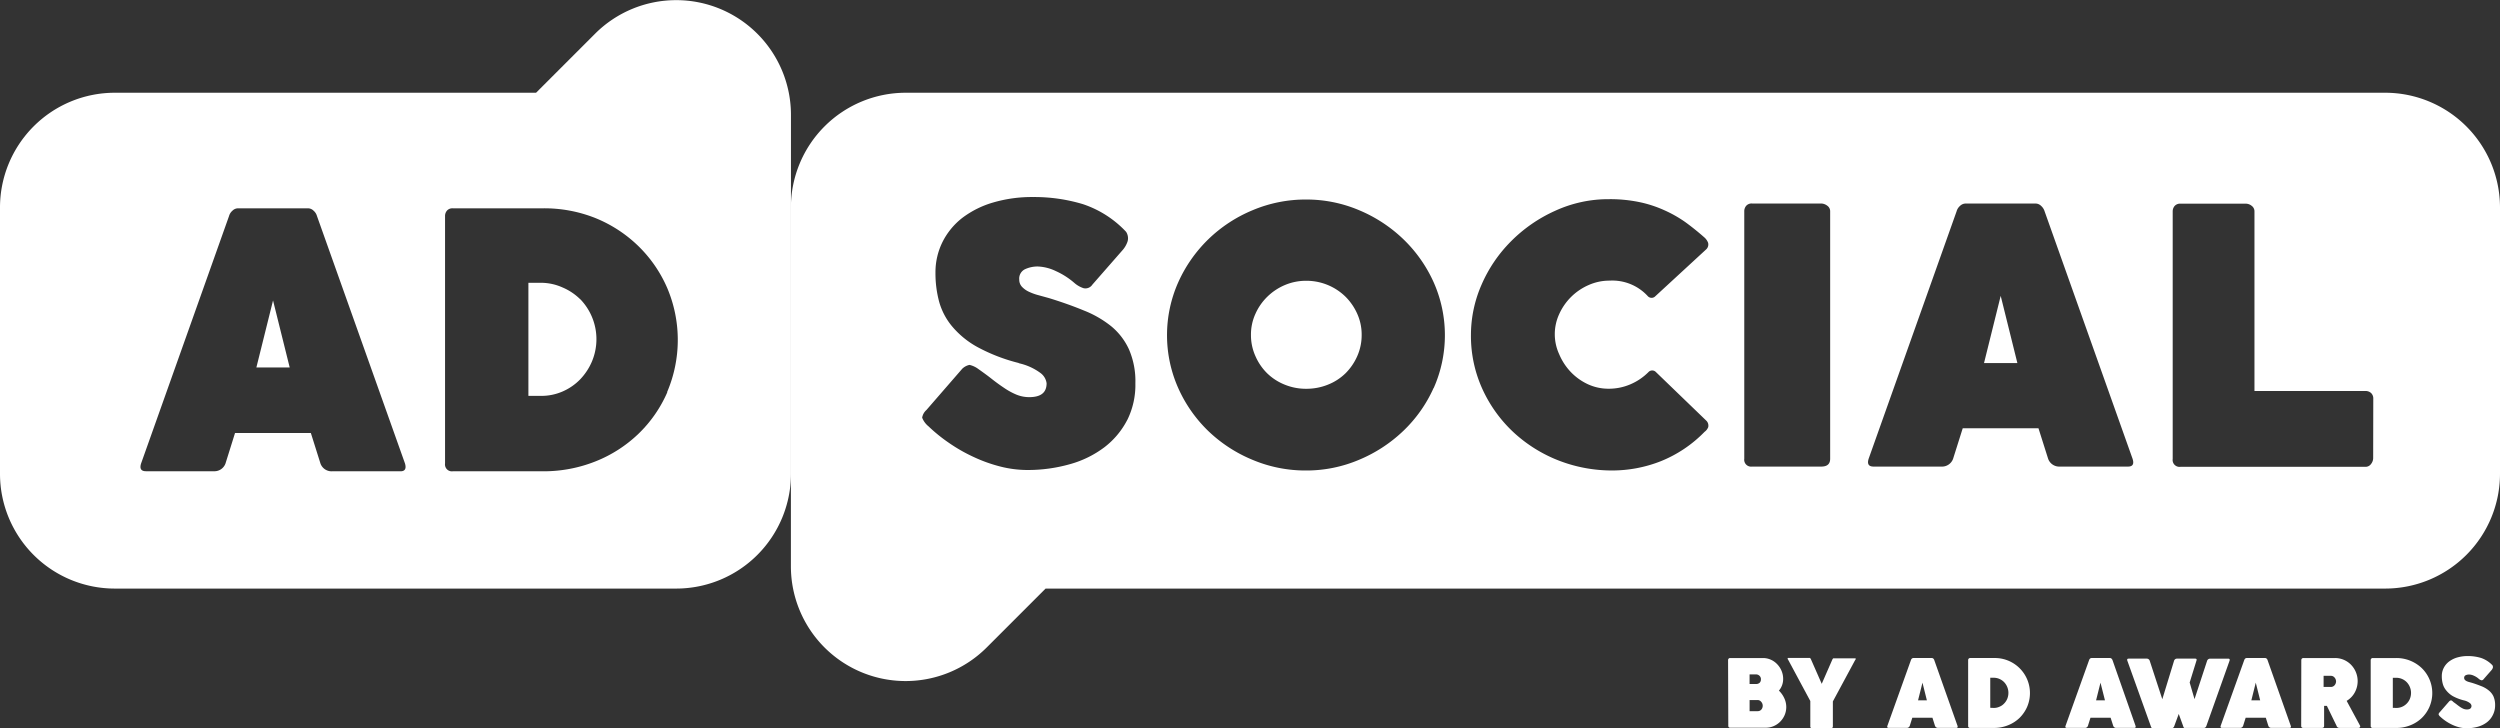 <svg xmlns="http://www.w3.org/2000/svg" width="206.079" height="60.042" viewBox="0 0 206.079 60.042"><rect x="0" y="0" width="206.079" height="60.042" fill="#333333" stroke="none"/><defs><style>.a{fill:#fff;}</style></defs><g transform="translate(0 0.004)"><g transform="translate(0 -0.004)"><path class="a" d="M44.894,51l1.374,5.526H43.52Z" transform="translate(-22.387 -26.233)"/><path class="a" d="M49.044,2.785,44.189,7.641H9.464A9.464,9.464,0,0,0,0,17.11V39.044a9.464,9.464,0,0,0,9.464,9.469H55.731A9.464,9.464,0,0,0,65.2,39.044V9.467A9.46,9.46,0,0,0,49.044,2.785ZM33.02,38.845H27.387a.971.971,0,0,1-.971-.641l-.792-2.515h-6.25L18.588,38.2a.971.971,0,0,1-.971.641H12.038q-.612,0-.408-.641l7.25-20.395a.9.9,0,0,1,.277-.437.66.66,0,0,1,.456-.2H25.4a.66.66,0,0,1,.452.2.9.9,0,0,1,.277.437L33.384,38.2C33.506,38.612,33.394,38.845,33.02,38.845Zm21.987-6.517a10.654,10.654,0,0,1-2.384,3.433,10.93,10.93,0,0,1-3.535,2.268,11.542,11.542,0,0,1-4.361.816h-7.4a.568.568,0,0,1-.641-.641V17.809a.675.675,0,0,1,.16-.452.592.592,0,0,1,.486-.189h7.4a11.363,11.363,0,0,1,4.341.8,11,11,0,0,1,3.535,2.3,10.824,10.824,0,0,1,2.384,3.448,10.96,10.96,0,0,1,0,8.6Zm-7.182-7.667a4.662,4.662,0,0,0-1.457-.971,4.37,4.37,0,0,0-1.758-.384H43.557v9.323h1.054a4.37,4.37,0,0,0,1.768-.364,4.54,4.54,0,0,0,1.457-1.01,4.9,4.9,0,0,0,.971-1.491,4.744,4.744,0,0,0-.971-5.1Z" transform="translate(0 0.004)"/><path class="a" d="M180.935,33.94a4.648,4.648,0,0,0-.971-1.4,4.6,4.6,0,0,0-3.215-1.3,4.438,4.438,0,0,0-1.758.35,4.647,4.647,0,0,0-1.457.971,4.55,4.55,0,0,0-.971,1.4,4.089,4.089,0,0,0-.369,1.738,4.191,4.191,0,0,0,.369,1.753,4.5,4.5,0,0,0,.971,1.418,4.438,4.438,0,0,0,1.457.937,4.6,4.6,0,0,0,1.758.335,4.691,4.691,0,0,0,1.768-.335,4.37,4.37,0,0,0,1.457-.937,4.6,4.6,0,0,0,.971-1.418,4.263,4.263,0,0,0,.364-1.753,4.161,4.161,0,0,0-.374-1.758Zm0,0a4.648,4.648,0,0,0-.971-1.4,4.6,4.6,0,0,0-3.215-1.3,4.438,4.438,0,0,0-1.758.35,4.647,4.647,0,0,0-1.457.971,4.55,4.55,0,0,0-.971,1.4,4.089,4.089,0,0,0-.369,1.738,4.191,4.191,0,0,0,.369,1.753,4.5,4.5,0,0,0,.971,1.418,4.438,4.438,0,0,0,1.457.937,4.6,4.6,0,0,0,1.758.335,4.691,4.691,0,0,0,1.768-.335,4.37,4.37,0,0,0,1.457-.937,4.6,4.6,0,0,0,.971-1.418,4.263,4.263,0,0,0,.364-1.753,4.161,4.161,0,0,0-.374-1.758Zm0,0a4.648,4.648,0,0,0-.971-1.4,4.6,4.6,0,0,0-3.215-1.3,4.438,4.438,0,0,0-1.758.35,4.647,4.647,0,0,0-1.457.971,4.55,4.55,0,0,0-.971,1.4,4.089,4.089,0,0,0-.369,1.738,4.191,4.191,0,0,0,.369,1.753,4.5,4.5,0,0,0,.971,1.418,4.438,4.438,0,0,0,1.457.937,4.6,4.6,0,0,0,1.758.335,4.691,4.691,0,0,0,1.768-.335,4.37,4.37,0,0,0,1.457-.937,4.6,4.6,0,0,0,.971-1.418,4.263,4.263,0,0,0,.364-1.753,4.161,4.161,0,0,0-.374-1.758Zm53.051-1.457-1.374,5.536h2.748Zm0,0-1.374,5.536h2.748ZM180.935,33.94a4.648,4.648,0,0,0-.971-1.4,4.6,4.6,0,0,0-3.215-1.3,4.438,4.438,0,0,0-1.758.35,4.647,4.647,0,0,0-1.457.971,4.55,4.55,0,0,0-.971,1.4,4.089,4.089,0,0,0-.369,1.738,4.191,4.191,0,0,0,.369,1.753,4.5,4.5,0,0,0,.971,1.418,4.438,4.438,0,0,0,1.457.937,4.6,4.6,0,0,0,1.758.335,4.691,4.691,0,0,0,1.768-.335,4.37,4.37,0,0,0,1.457-.937,4.6,4.6,0,0,0,.971-1.418,4.263,4.263,0,0,0,.364-1.753,4.161,4.161,0,0,0-.374-1.758Zm84.74-18.2H143.724a9.469,9.469,0,0,0-9.464,9.469V54.786A9.456,9.456,0,0,0,150.4,61.468l4.856-4.856H265.675a9.469,9.469,0,0,0,9.469-9.469V25.209a9.469,9.469,0,0,0-9.469-9.469ZM161.987,42.71a6.686,6.686,0,0,1-1.884,2.253,8.469,8.469,0,0,1-2.821,1.389,12.737,12.737,0,0,1-3.525.486,9.08,9.08,0,0,1-2.253-.291,12.3,12.3,0,0,1-2.2-.792,13.348,13.348,0,0,1-2.02-1.156,13.2,13.2,0,0,1-1.68-1.36,1.738,1.738,0,0,1-.524-.714,1.069,1.069,0,0,1,.35-.631l2.952-3.4a1.214,1.214,0,0,1,.6-.32,1.942,1.942,0,0,1,.743.35c.388.272.762.544,1.112.821s.69.52,1.025.743a5.652,5.652,0,0,0,1.005.544,2.807,2.807,0,0,0,1.039.2c.971,0,1.432-.384,1.432-1.141a1.253,1.253,0,0,0-.486-.835,4.686,4.686,0,0,0-1.855-.83h.078a14.534,14.534,0,0,1-3.453-1.331,7.284,7.284,0,0,1-2.1-1.729,5.448,5.448,0,0,1-1.054-2.044,9.032,9.032,0,0,1-.291-2.326,5.618,5.618,0,0,1,.583-2.559,5.827,5.827,0,0,1,1.622-1.976,7.818,7.818,0,0,1,2.544-1.272,11.358,11.358,0,0,1,3.3-.452,13.9,13.9,0,0,1,4.094.583,8.6,8.6,0,0,1,3.569,2.282.971.971,0,0,1,.131.772,2.073,2.073,0,0,1-.452.777l-2.457,2.807a.68.68,0,0,1-.733.291,2.181,2.181,0,0,1-.758-.437,6.225,6.225,0,0,0-1.52-.971,3.758,3.758,0,0,0-1.491-.379,2.477,2.477,0,0,0-1.039.219.855.855,0,0,0-.486.864.84.84,0,0,0,.233.6,1.84,1.84,0,0,0,.583.408,4.564,4.564,0,0,0,.792.282l.845.233q1.578.486,2.88,1.025a8.643,8.643,0,0,1,2.253,1.3,5.342,5.342,0,0,1,1.457,1.9,6.585,6.585,0,0,1,.529,2.792,6.517,6.517,0,0,1-.665,3.025Zm25.251-2.632a11.236,11.236,0,0,1-2.5,3.54A11.892,11.892,0,0,1,181.085,46a11.1,11.1,0,0,1-4.37.879,11.232,11.232,0,0,1-4.4-.879,11.722,11.722,0,0,1-3.652-2.379,11.348,11.348,0,0,1-2.476-3.54,10.741,10.741,0,0,1,0-8.711,11.528,11.528,0,0,1,2.486-3.555,11.654,11.654,0,0,1,3.652-2.394,11.232,11.232,0,0,1,4.4-.879,11.1,11.1,0,0,1,4.37.879,11.848,11.848,0,0,1,3.652,2.394,11.406,11.406,0,0,1,2.5,3.555,10.741,10.741,0,0,1,0,8.711Zm22.648,3.2a.845.845,0,0,1-.311.413,10.479,10.479,0,0,1-3.622,2.428,10.945,10.945,0,0,1-3.977.758,12.111,12.111,0,0,1-4.414-.816,11.761,11.761,0,0,1-3.7-2.3,11.227,11.227,0,0,1-2.574-3.54,10.552,10.552,0,0,1-.971-4.516,10.352,10.352,0,0,1,.879-4.152,11.557,11.557,0,0,1,2.428-3.569,12.1,12.1,0,0,1,3.608-2.5,10.513,10.513,0,0,1,4.448-.971,11.926,11.926,0,0,1,2.554.248,9.847,9.847,0,0,1,2.049.675,10.2,10.2,0,0,1,1.709.971c.529.384,1.044.8,1.549,1.243a1.122,1.122,0,0,1,.325.456.549.549,0,0,1-.151.539l-4.2,3.87a.422.422,0,0,1-.612,0,3.962,3.962,0,0,0-3.156-1.287,4.215,4.215,0,0,0-1.729.364,4.73,4.73,0,0,0-2.428,2.4,3.948,3.948,0,0,0,0,3.3,4.856,4.856,0,0,0,.947,1.457,4.686,4.686,0,0,0,1.4,1.01,4.05,4.05,0,0,0,1.743.379,4.482,4.482,0,0,0,1.782-.364,4.681,4.681,0,0,0,1.491-1.01.422.422,0,0,1,.612,0l4.152,4.006a.563.563,0,0,1,.165.5Zm10.042,2.632c0,.432-.243.646-.733.646h-5.706a.568.568,0,0,1-.641-.646V25.515a.68.68,0,0,1,.16-.456.592.592,0,0,1,.486-.189h5.7a.864.864,0,0,1,.486.175.554.554,0,0,1,.248.486Zm24.561.646h-5.623a.971.971,0,0,1-.971-.646L237.1,43.4h-6.245l-.792,2.51a.971.971,0,0,1-.971.646h-5.584c-.408,0-.544-.214-.408-.646l7.25-20.395a.913.913,0,0,1,.277-.442.68.68,0,0,1,.456-.2h5.788a.66.66,0,0,1,.452.2.971.971,0,0,1,.282.442l7.25,20.395c.141.432.015.646-.374.646Zm20.2-.7a.786.786,0,0,1-.175.486.554.554,0,0,1-.486.233H248.81a.568.568,0,0,1-.646-.646V25.529a.68.68,0,0,1,.16-.456.6.6,0,0,1,.486-.189h5.375a.777.777,0,0,1,.486.175.563.563,0,0,1,.233.486V40.325h9.153a.675.675,0,0,1,.452.16.612.612,0,0,1,.189.486Zm-32.078-7.833h2.748l-1.374-5.526Zm-52.657-5.482a4.6,4.6,0,0,0-3.215-1.3,4.438,4.438,0,0,0-1.758.35,4.647,4.647,0,0,0-1.457.971,4.55,4.55,0,0,0-.971,1.4,4.088,4.088,0,0,0-.369,1.738,4.191,4.191,0,0,0,.369,1.753,4.5,4.5,0,0,0,.971,1.418,4.438,4.438,0,0,0,1.457.937,4.6,4.6,0,0,0,1.758.335,4.691,4.691,0,0,0,1.768-.335,4.37,4.37,0,0,0,1.457-.937,4.6,4.6,0,0,0,.971-1.418A4.264,4.264,0,0,0,181.3,35.7a4.162,4.162,0,0,0-.364-1.738,4.648,4.648,0,0,0-.981-1.423Zm.971,1.4a4.647,4.647,0,0,0-.971-1.4,4.6,4.6,0,0,0-3.215-1.3,4.438,4.438,0,0,0-1.758.35,4.647,4.647,0,0,0-1.457.971,4.55,4.55,0,0,0-.971,1.4,4.088,4.088,0,0,0-.369,1.738,4.191,4.191,0,0,0,.369,1.753,4.5,4.5,0,0,0,.971,1.418,4.438,4.438,0,0,0,1.457.937,4.6,4.6,0,0,0,1.758.335,4.691,4.691,0,0,0,1.768-.335,4.37,4.37,0,0,0,1.457-.937,4.6,4.6,0,0,0,.971-1.418A4.264,4.264,0,0,0,181.3,35.7a4.161,4.161,0,0,0-.364-1.758Zm0,0a4.647,4.647,0,0,0-.971-1.4,4.6,4.6,0,0,0-3.215-1.3,4.438,4.438,0,0,0-1.758.35,4.647,4.647,0,0,0-1.457.971,4.55,4.55,0,0,0-.971,1.4,4.088,4.088,0,0,0-.369,1.738,4.191,4.191,0,0,0,.369,1.753,4.5,4.5,0,0,0,.971,1.418,4.438,4.438,0,0,0,1.457.937,4.6,4.6,0,0,0,1.758.335,4.691,4.691,0,0,0,1.768-.335,4.37,4.37,0,0,0,1.457-.937,4.6,4.6,0,0,0,.971-1.418A4.264,4.264,0,0,0,181.3,35.7a4.161,4.161,0,0,0-.364-1.758Zm0,0a4.647,4.647,0,0,0-.971-1.4,4.6,4.6,0,0,0-3.215-1.3,4.438,4.438,0,0,0-1.758.35,4.647,4.647,0,0,0-1.457.971,4.55,4.55,0,0,0-.971,1.4,4.088,4.088,0,0,0-.369,1.738,4.191,4.191,0,0,0,.369,1.753,4.5,4.5,0,0,0,.971,1.418,4.438,4.438,0,0,0,1.457.937,4.6,4.6,0,0,0,1.758.335,4.691,4.691,0,0,0,1.768-.335,4.37,4.37,0,0,0,1.457-.937,4.6,4.6,0,0,0,.971-1.418A4.264,4.264,0,0,0,181.3,35.7a4.161,4.161,0,0,0-.364-1.758Zm0,0a4.647,4.647,0,0,0-.971-1.4,4.6,4.6,0,0,0-3.215-1.3,4.438,4.438,0,0,0-1.758.35,4.647,4.647,0,0,0-1.457.971,4.55,4.55,0,0,0-.971,1.4,4.088,4.088,0,0,0-.369,1.738,4.191,4.191,0,0,0,.369,1.753,4.5,4.5,0,0,0,.971,1.418,4.438,4.438,0,0,0,1.457.937,4.6,4.6,0,0,0,1.758.335,4.691,4.691,0,0,0,1.768-.335,4.37,4.37,0,0,0,1.457-.937,4.6,4.6,0,0,0,.971-1.418A4.264,4.264,0,0,0,181.3,35.7a4.161,4.161,0,0,0-.364-1.758Z" transform="translate(-69.065 -8.095)"/><path class="a" d="M293.35,111.87a.175.175,0,0,1,.044-.117.155.155,0,0,1,.126-.053h2.71a1.578,1.578,0,0,1,.641.136,1.636,1.636,0,0,1,.529.374,1.763,1.763,0,0,1,.359.549,1.665,1.665,0,0,1,.131.656,1.457,1.457,0,0,1-.35.971,2.063,2.063,0,0,1,.437.612,1.719,1.719,0,0,1,.17.748,1.691,1.691,0,0,1-.136.66,1.768,1.768,0,0,1-.369.544,1.7,1.7,0,0,1-.539.364,1.656,1.656,0,0,1-.651.131h-2.914a.15.15,0,0,1-.17-.17Zm2.71,1.583a.393.393,0,0,0-.117-.287.413.413,0,0,0-.306-.117h-.515v.792h.534a.432.432,0,0,0,.3-.107.369.369,0,0,0,.1-.282Zm.146,2.166a.486.486,0,0,0-.126-.311.379.379,0,0,0-.3-.146h-.656v.918h.675a.388.388,0,0,0,.3-.141A.485.485,0,0,0,296.205,115.618Z" transform="translate(-150.902 -57.457)"/><path class="a" d="M306.276,113.816l.879-2.01c.034-.058.058-.087.073-.092h1.787c.044,0,.063,0,.063.053a.2.2,0,0,1-.053.1l-1.831,3.4v2.049c0,.112-.063.17-.189.17h-1.5a.151.151,0,0,1-.17-.17v-2.083l-1.826-3.4a.179.179,0,0,1-.044-.1.049.049,0,0,1,.053-.053h1.787a.4.4,0,0,1,.073.092Z" transform="translate(-156.108 -57.447)"/><path class="a" d="M326.158,117.289c.034.112,0,.17-.1.17h-1.5a.262.262,0,0,1-.257-.17l-.209-.665h-1.661l-.209.665a.257.257,0,0,1-.257.17h-1.481c-.107,0-.146-.058-.107-.17l1.942-5.419a.257.257,0,0,1,.073-.117.185.185,0,0,1,.121-.053h1.534a.184.184,0,0,1,.121.053.257.257,0,0,1,.073.117Zm-3.253-2.1h.728l-.364-1.457Z" transform="translate(-164.797 -57.458)"/><path class="a" d="M334.1,111.869a.175.175,0,0,1,.044-.117.16.16,0,0,1,.126-.053h1.967a2.89,2.89,0,0,1,2.724,4.03,2.952,2.952,0,0,1-.631.913,2.914,2.914,0,0,1-.942.6,3.036,3.036,0,0,1-1.151.219h-1.967a.151.151,0,0,1-.17-.17Zm2.1,3.943a1.093,1.093,0,0,0,.486-.1,1.074,1.074,0,0,0,.384-.267,1.2,1.2,0,0,0,.257-.393,1.286,1.286,0,0,0-.257-1.36,1.209,1.209,0,0,0-.384-.267,1.166,1.166,0,0,0-.486-.1h-.277v2.477Z" transform="translate(-171.863 -57.457)"/><path class="a" d="M356.388,117.289c.034.112,0,.17-.1.17H354.8a.253.253,0,0,1-.252-.17l-.214-.665h-1.661l-.209.665a.252.252,0,0,1-.253.17h-1.486c-.107,0-.146-.058-.107-.17l1.942-5.419a.257.257,0,0,1,.073-.117.194.194,0,0,1,.121-.053h1.539a.179.179,0,0,1,.117.053.324.324,0,0,1,.078.117Zm-3.253-2.1h.733l-.369-1.457Z" transform="translate(-180.352 -57.458)"/><path class="a" d="M367.636,117.34a.257.257,0,0,1-.1.141.141.141,0,0,1-.092.029h-1.593a.112.112,0,0,1-.049,0,.2.2,0,0,1-.058-.087.311.311,0,0,1-.034-.092l-.354-.971-.369,1a.257.257,0,0,1-.1.141.141.141,0,0,1-.092.029h-1.593a.112.112,0,0,1-.049,0,.238.238,0,0,1-.092-.141l-1.942-5.419c-.039-.112,0-.17.1-.17h1.486a.253.253,0,0,1,.257.17l1.039,3.176.971-3.176a.252.252,0,0,1,.257-.17h1.486c.107,0,.141.058.1.17l-.558,1.8.4,1.369,1.039-3.166a.262.262,0,0,1,.257-.17h1.491c.1,0,.136.058.1.17Z" transform="translate(-185.759 -57.508)"/><path class="a" d="M382.74,117.289c.039.112,0,.17-.1.17h-1.491a.257.257,0,0,1-.257-.17l-.209-.665h-1.661l-.209.665a.257.257,0,0,1-.257.17h-1.481c-.112,0-.146-.058-.112-.17l1.942-5.419a.257.257,0,0,1,.073-.117.184.184,0,0,1,.121-.053h1.534a.184.184,0,0,1,.121.053.257.257,0,0,1,.073.117Zm-3.249-2.1h.728l-.364-1.457Z" transform="translate(-193.909 -57.458)"/><path class="a" d="M390.649,111.87a.174.174,0,0,1,.044-.117.165.165,0,0,1,.131-.053h2.588a1.845,1.845,0,0,1,1.34.558,1.942,1.942,0,0,1,.3,2.287,1.8,1.8,0,0,1-.665.685l1.112,2.059a.126.126,0,0,1-.024.126.151.151,0,0,1-.107.044h-1.578a.233.233,0,0,1-.15-.049.2.2,0,0,1-.083-.121l-.8-1.646h-.228v1.646c0,.112-.058.17-.184.17h-1.53a.155.155,0,0,1-.175-.17Zm2.865,1.758a.486.486,0,0,0-.121-.316.388.388,0,0,0-.306-.146h-.6v.918h.6a.4.4,0,0,0,.306-.141A.486.486,0,0,0,393.514,113.628Z" transform="translate(-200.949 -57.457)"/><path class="a" d="M402.439,111.87a.175.175,0,0,1,.044-.117.165.165,0,0,1,.131-.053h1.942a3.03,3.03,0,0,1,2.093.83,2.878,2.878,0,0,1,.631,3.2,2.87,2.87,0,0,1-.631.913,2.913,2.913,0,0,1-.942.6,3.035,3.035,0,0,1-1.151.219h-1.942a.155.155,0,0,1-.175-.17Zm2.107,3.943a1.18,1.18,0,0,0,.869-.364,1.2,1.2,0,0,0,.257-.393,1.285,1.285,0,0,0-.257-1.36,1.209,1.209,0,0,0-.384-.267,1.16,1.16,0,0,0-.486-.1h-.282v2.477Z" transform="translate(-207.019 -57.457)"/><path class="a" d="M415.179,115.152c.1.073.2.141.291.214s.185.141.272.2a1.811,1.811,0,0,0,.267.146.8.8,0,0,0,.277.053c.253,0,.384-.1.384-.3a.335.335,0,0,0-.131-.223,1.254,1.254,0,0,0-.486-.223h0a3.783,3.783,0,0,1-.918-.35,1.941,1.941,0,0,1-.558-.486,1.427,1.427,0,0,1-.277-.539,2.334,2.334,0,0,1-.078-.617,1.458,1.458,0,0,1,.155-.68,1.544,1.544,0,0,1,.432-.524,2.1,2.1,0,0,1,.675-.34,3.127,3.127,0,0,1,.879-.121,3.748,3.748,0,0,1,1.088.155,2.316,2.316,0,0,1,.947.607.286.286,0,0,1,.034.2.553.553,0,0,1-.121.209l-.651.743a.18.18,0,0,1-.194.078.549.549,0,0,1-.2-.117,1.49,1.49,0,0,0-.4-.253.971.971,0,0,0-.393-.1.641.641,0,0,0-.277.058.223.223,0,0,0-.131.228.238.238,0,0,0,.063.16.52.52,0,0,0,.155.107,1.169,1.169,0,0,0,.209.073l.228.063c.277.087.534.18.762.272a2.22,2.22,0,0,1,.6.345,1.385,1.385,0,0,1,.393.486,1.762,1.762,0,0,1,.141.743,1.724,1.724,0,0,1-.185.8,1.7,1.7,0,0,1-.486.6,2.2,2.2,0,0,1-.748.369,3.4,3.4,0,0,1-.937.126,2.589,2.589,0,0,1-.6-.078,3.279,3.279,0,0,1-.588-.214,3.883,3.883,0,0,1-.534-.306,3.8,3.8,0,0,1-.447-.359.436.436,0,0,1-.136-.189.279.279,0,0,1,.092-.17l.782-.9a.326.326,0,0,1,.16-.087A.559.559,0,0,1,415.179,115.152Z" transform="translate(-212.94 -57.283)"/></g></g></svg>